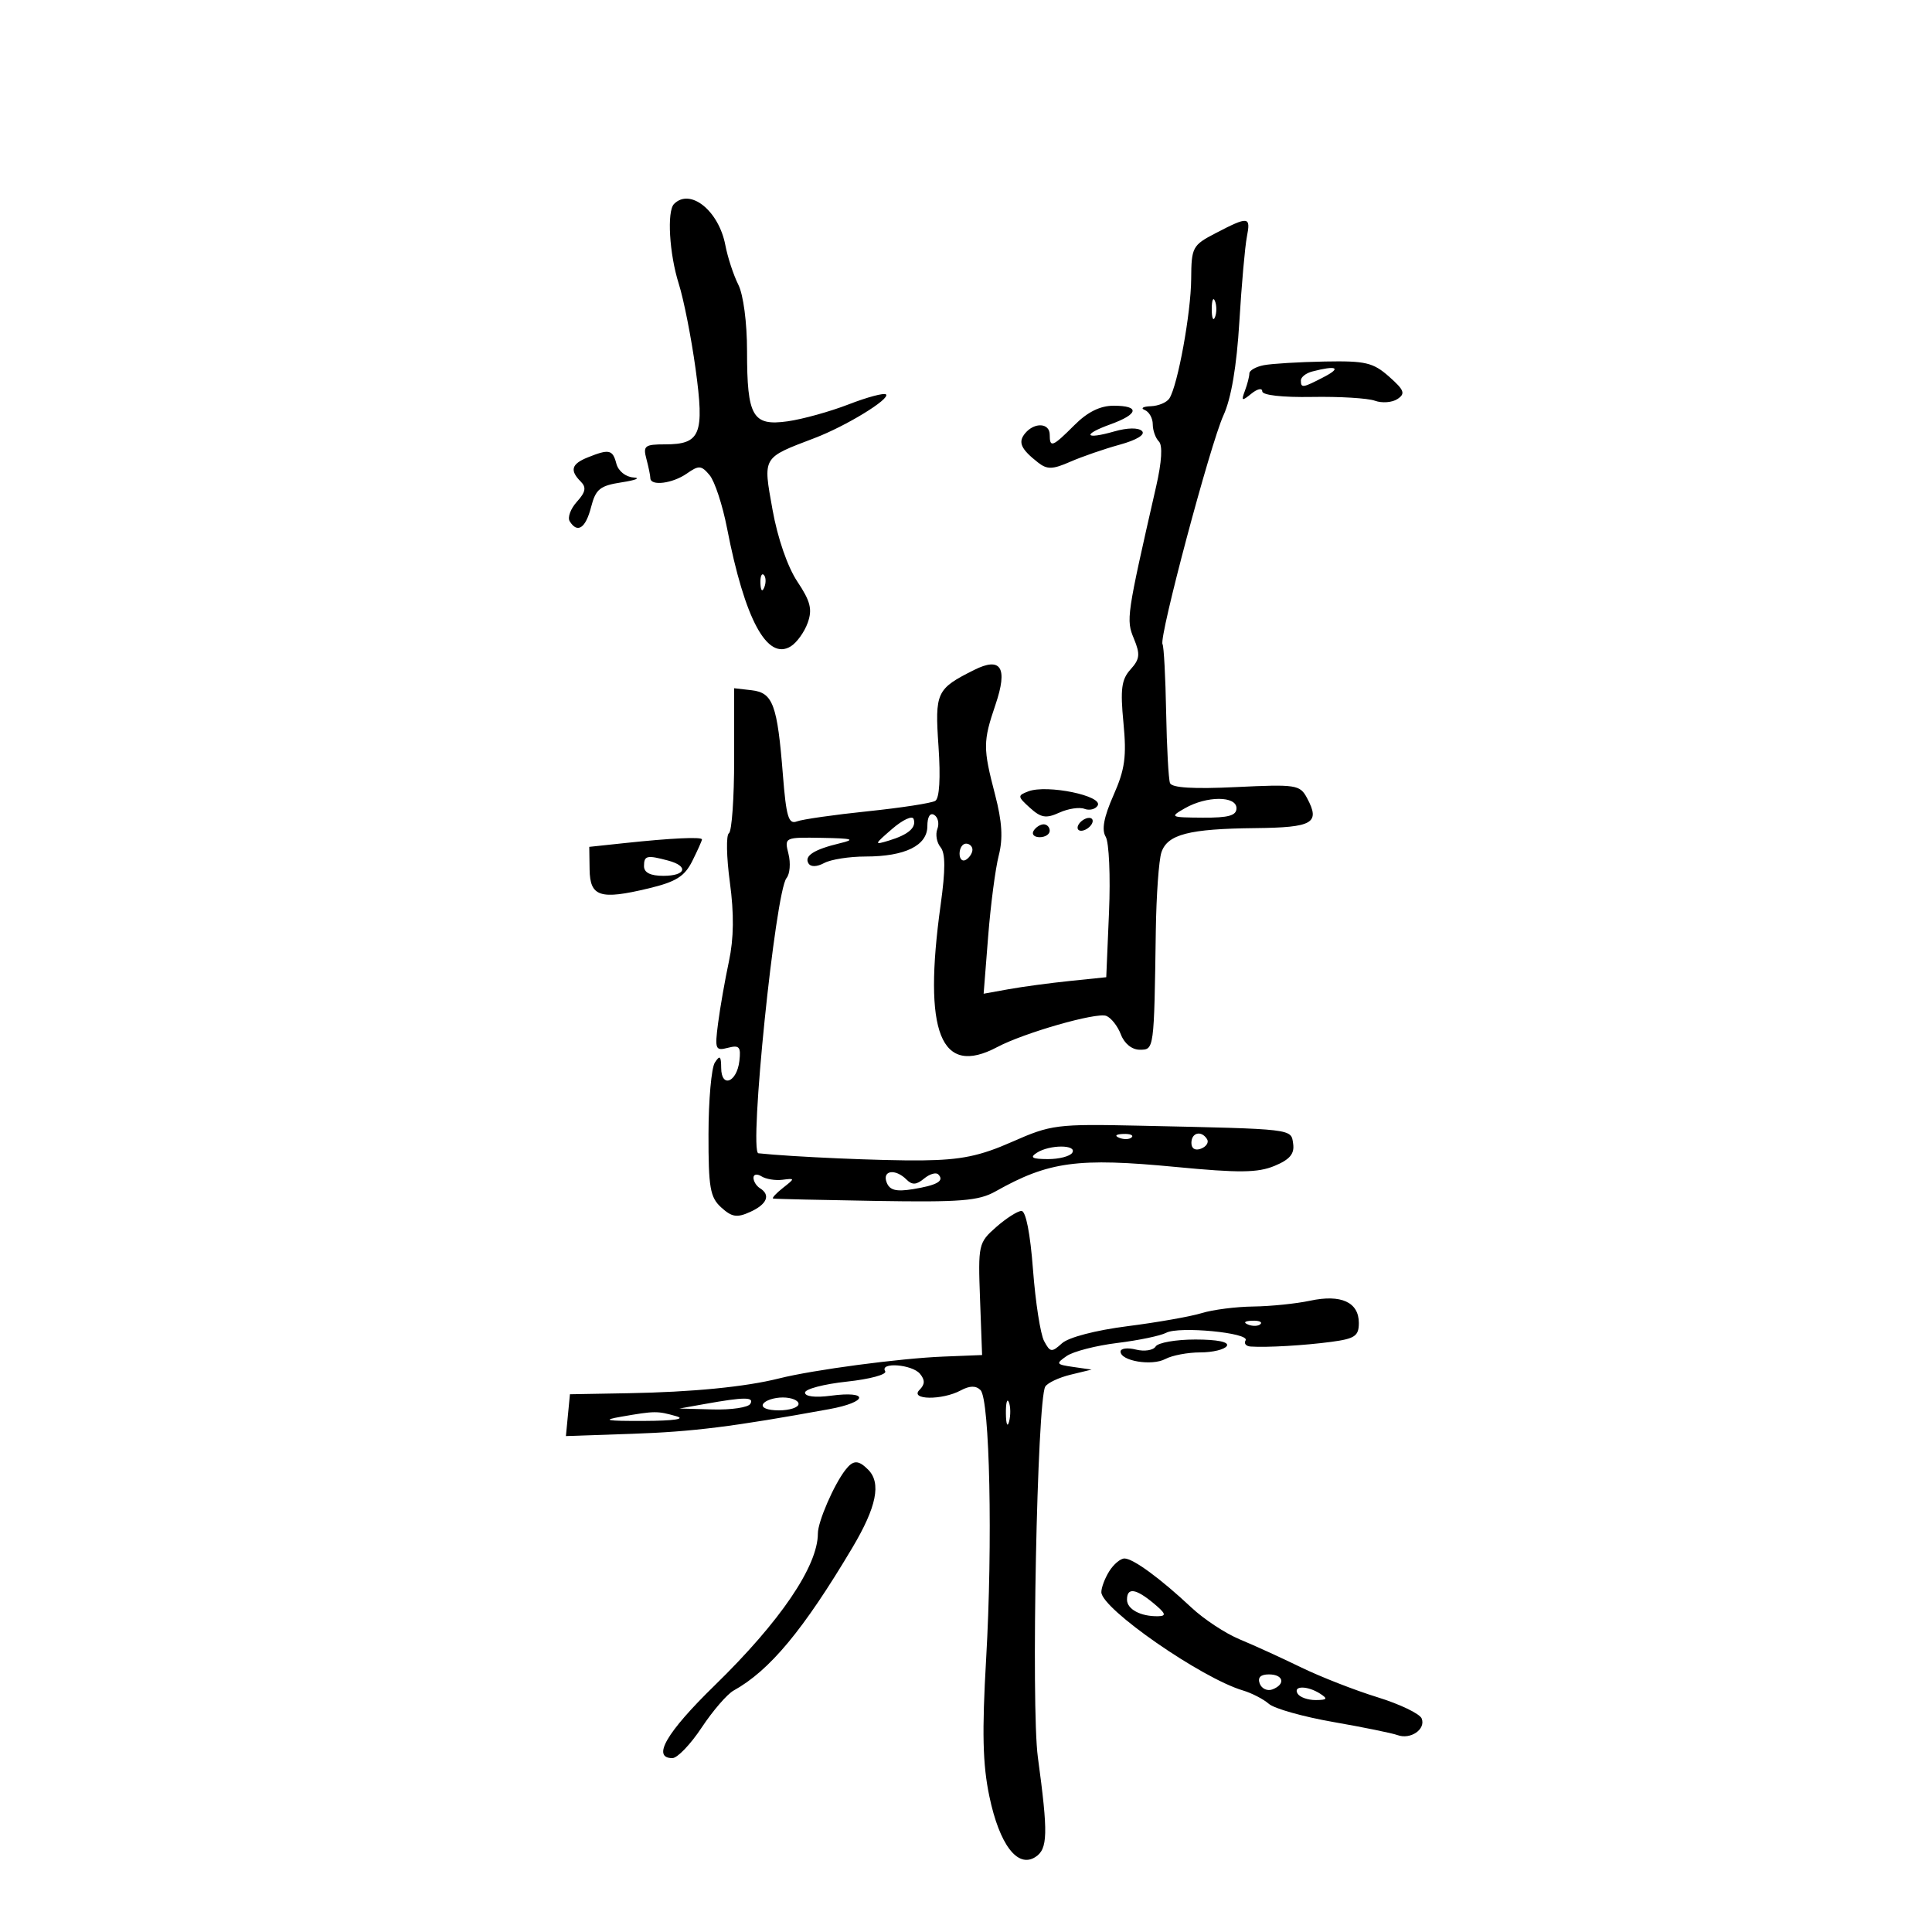 <svg xmlns="http://www.w3.org/2000/svg" width="300" height="300" viewBox="0 0 300 300" version="1.1">
	<path d="M 104.667 31.667 C 103.536 32.797, 103.928 39.416, 105.401 44.072 C 106.171 46.507, 107.344 52.446, 108.007 57.269 C 109.408 67.457, 108.783 69, 103.261 69 C 100.125 69, 99.829 69.231, 100.370 71.250 C 100.701 72.487, 100.979 73.838, 100.986 74.250 C 101.009 75.517, 104.438 75.082, 106.651 73.532 C 108.521 72.222, 108.903 72.249, 110.188 73.782 C 110.980 74.727, 112.196 78.425, 112.891 82 C 115.649 96.203, 119.138 102.658, 122.809 100.354 C 123.739 99.771, 124.916 98.127, 125.424 96.701 C 126.167 94.617, 125.851 93.364, 123.811 90.305 C 122.290 88.023, 120.747 83.555, 119.956 79.141 C 118.471 70.848, 118.295 71.147, 126.500 68.019 C 131.375 66.160, 138.275 61.941, 137.579 61.245 C 137.300 60.967, 134.693 61.660, 131.786 62.787 C 128.879 63.914, 124.605 65.100, 122.288 65.423 C 116.859 66.181, 116 64.691, 116 54.516 C 116 50.096, 115.431 45.768, 114.643 44.200 C 113.896 42.715, 112.991 39.955, 112.631 38.066 C 111.611 32.717, 107.178 29.155, 104.667 31.667 M 188.750 36.213 C 185.162 38.081, 184.998 38.388, 184.965 43.332 C 184.929 48.585, 182.901 59.733, 181.598 61.841 C 181.204 62.479, 179.896 63.036, 178.691 63.079 C 177.486 63.122, 177.063 63.385, 177.750 63.662 C 178.438 63.940, 179 64.939, 179 65.883 C 179 66.827, 179.428 68.028, 179.951 68.551 C 180.552 69.152, 180.399 71.708, 179.533 75.501 C 174.917 95.736, 174.847 96.215, 176.071 99.171 C 177.076 101.599, 176.994 102.349, 175.547 103.948 C 174.144 105.499, 173.943 107.009, 174.447 112.224 C 174.955 117.485, 174.685 119.459, 172.904 123.483 C 171.404 126.876, 171.034 128.841, 171.692 129.932 C 172.213 130.794, 172.445 136.055, 172.208 141.621 L 171.778 151.742 166.139 152.323 C 163.037 152.642, 158.754 153.219, 156.619 153.604 L 152.738 154.304 153.440 145.402 C 153.826 140.506, 154.566 134.856, 155.083 132.847 C 155.766 130.198, 155.609 127.597, 154.512 123.387 C 152.626 116.143, 152.631 115.158, 154.580 109.415 C 156.527 103.681, 155.453 101.933, 151.270 104.027 C 145.393 106.969, 145.154 107.483, 145.732 115.924 C 146.065 120.786, 145.878 123.957, 145.233 124.356 C 144.665 124.707, 139.943 125.436, 134.739 125.975 C 129.535 126.515, 124.581 127.223, 123.731 127.550 C 122.445 128.043, 122.080 126.821, 121.568 120.322 C 120.708 109.424, 120.024 107.565, 116.732 107.184 L 114 106.867 114 117.875 C 114 123.929, 113.634 129.108, 113.186 129.385 C 112.738 129.662, 112.804 133.086, 113.333 136.995 C 113.997 141.896, 113.950 145.715, 113.184 149.301 C 112.572 152.160, 111.817 156.469, 111.504 158.875 C 110.976 162.942, 111.084 163.211, 113.027 162.703 C 114.799 162.240, 115.071 162.552, 114.809 164.751 C 114.412 168.083, 112.006 169.005, 111.985 165.833 C 111.972 163.960, 111.778 163.796, 111 165 C 110.467 165.825, 110.024 170.818, 110.015 176.095 C 110.002 184.438, 110.261 185.927, 112.004 187.504 C 113.660 189.002, 114.442 189.120, 116.504 188.180 C 119.113 186.991, 119.699 185.550, 118 184.500 C 117.450 184.160, 117 183.432, 117 182.882 C 117 182.330, 117.561 182.234, 118.250 182.666 C 118.938 183.097, 120.400 183.335, 121.500 183.194 C 123.473 182.942, 123.474 182.959, 121.559 184.469 C 120.491 185.311, 119.816 186.050, 120.059 186.112 C 120.301 186.173, 127.475 186.338, 136 186.479 C 149.173 186.696, 151.963 186.474, 154.581 185 C 162.851 180.347, 167.335 179.740, 182.600 181.206 C 192.420 182.148, 195.302 182.117, 197.901 181.041 C 200.277 180.057, 201.024 179.172, 200.801 177.608 C 200.464 175.247, 201.105 175.323, 177 174.798 C 164.078 174.517, 163.229 174.624, 157.171 177.298 C 152.152 179.514, 149.254 180.111, 143.171 180.186 C 137.161 180.259, 122.902 179.639, 117.763 179.080 C 116.256 178.916, 120.393 138.447, 122.131 136.346 C 122.657 135.711, 122.793 134.023, 122.435 132.596 C 121.787 130.015, 121.817 130.001, 127.642 130.102 C 132.413 130.186, 132.927 130.342, 130.413 130.943 C 126.401 131.902, 124.828 132.913, 125.544 134.072 C 125.897 134.643, 126.849 134.616, 127.995 134.003 C 129.025 133.451, 131.902 133, 134.387 133 C 140.535 133, 144 131.299, 144 128.280 C 144 126.834, 144.424 126.144, 145.068 126.542 C 145.656 126.905, 145.873 127.889, 145.551 128.728 C 145.229 129.567, 145.452 130.839, 146.046 131.555 C 146.817 132.484, 146.822 135.046, 146.063 140.501 C 143.301 160.357, 146.047 167.262, 154.846 162.591 C 159.019 160.376, 170.253 157.160, 171.775 157.744 C 172.533 158.035, 173.558 159.336, 174.052 160.636 C 174.588 162.047, 175.767 163, 176.975 163 C 179.219 163, 179.203 163.117, 179.474 144.500 C 179.554 139, 179.946 133.532, 180.345 132.349 C 181.289 129.555, 184.609 128.699, 194.917 128.589 C 203.878 128.494, 205.044 127.818, 202.961 123.927 C 201.852 121.854, 201.288 121.767, 191.944 122.217 C 185.319 122.536, 181.959 122.333, 181.677 121.596 C 181.448 120.993, 181.177 116.031, 181.077 110.568 C 180.976 105.106, 180.723 100.361, 180.515 100.024 C 179.918 99.058, 187.938 68.946, 189.976 64.500 C 191.181 61.872, 192.027 56.898, 192.443 50 C 192.791 44.225, 193.320 38.263, 193.617 36.750 C 194.239 33.592, 193.864 33.551, 188.750 36.213 M 188.158 48 C 188.158 49.375, 188.385 49.938, 188.662 49.250 C 188.940 48.563, 188.940 47.438, 188.662 46.750 C 188.385 46.063, 188.158 46.625, 188.158 48 M 196.250 56.706 C 195.012 56.944, 194 57.521, 194 57.988 C 194 58.455, 193.691 59.661, 193.313 60.668 C 192.708 62.281, 192.828 62.336, 194.313 61.128 C 195.241 60.373, 196 60.209, 196 60.763 C 196 61.366, 199.119 61.717, 203.750 61.636 C 208.012 61.561, 212.400 61.827, 213.500 62.227 C 214.600 62.627, 216.175 62.507, 217 61.959 C 218.266 61.119, 218.062 60.577, 215.694 58.482 C 213.219 56.293, 212.040 56.016, 205.694 56.136 C 201.737 56.211, 197.488 56.467, 196.250 56.706 M 203.750 57.689 C 202.787 57.941, 202 58.564, 202 59.073 C 202 60.301, 202.277 60.258, 205.636 58.506 C 208.368 57.081, 207.506 56.708, 203.750 57.689 M 166.846 66 C 163.427 69.420, 163 69.586, 163 67.500 C 163 65.664, 160.635 65.530, 159.180 67.284 C 158.037 68.660, 158.509 69.725, 161.192 71.824 C 162.602 72.928, 163.436 72.907, 166.192 71.700 C 168.011 70.903, 171.468 69.710, 173.873 69.049 C 176.512 68.323, 177.884 67.484, 177.333 66.933 C 176.782 66.382, 175.074 66.405, 173.026 66.993 C 168.425 68.312, 167.981 67.498, 172.425 65.891 C 176.815 64.304, 177.039 63, 172.923 63 C 170.838 63, 168.879 63.967, 166.846 66 M 91.250 71.031 C 88.729 72.044, 88.443 73.043, 90.176 74.776 C 91.078 75.678, 90.939 76.410, 89.578 77.913 C 88.603 78.992, 88.100 80.352, 88.461 80.937 C 89.660 82.878, 90.933 82.040, 91.780 78.750 C 92.505 75.938, 93.149 75.418, 96.559 74.892 C 98.726 74.557, 99.540 74.220, 98.367 74.142 C 97.150 74.061, 96.009 73.141, 95.710 72 C 95.136 69.806, 94.593 69.687, 91.250 71.031 M 118.079 90.583 C 118.127 91.748, 118.364 91.985, 118.683 91.188 C 118.972 90.466, 118.936 89.603, 118.604 89.271 C 118.272 88.939, 118.036 89.529, 118.079 90.583 M 159.685 122.881 C 157.971 123.533, 157.985 123.676, 159.939 125.445 C 161.654 126.997, 162.434 127.123, 164.492 126.186 C 165.858 125.563, 167.611 125.297, 168.387 125.595 C 169.163 125.893, 170.087 125.669, 170.440 125.097 C 171.372 123.590, 162.582 121.778, 159.685 122.881 M 184 125.500 C 181.592 126.877, 181.693 126.930, 186.750 126.965 C 190.766 126.992, 192 126.647, 192 125.500 C 192 123.566, 187.384 123.566, 184 125.500 M 138.537 128.709 C 135.704 131.158, 135.682 131.237, 138.037 130.522 C 141.073 129.601, 142.338 128.490, 141.863 127.161 C 141.663 126.604, 140.167 127.300, 138.537 128.709 M 167.500 128 C 167.160 128.550, 167.332 129, 167.882 129 C 168.432 129, 169.160 128.550, 169.500 128 C 169.840 127.450, 169.668 127, 169.118 127 C 168.568 127, 167.840 127.450, 167.500 128 M 160.500 129 C 160.160 129.550, 160.584 130, 161.441 130 C 162.298 130, 163 129.550, 163 129 C 163 128.450, 162.577 128, 162.059 128 C 161.541 128, 160.840 128.450, 160.500 129 M 97 130.913 L 91.500 131.500 91.551 134.996 C 91.613 139.255, 93.172 139.758, 100.707 137.950 C 104.983 136.925, 106.305 136.096, 107.507 133.685 C 108.328 132.039, 109 130.537, 109 130.346 C 109 129.917, 104.223 130.142, 97 130.913 M 149 132.559 C 149 133.416, 149.450 133.840, 150 133.500 C 150.550 133.160, 151 132.459, 151 131.941 C 151 131.423, 150.550 131, 150 131 C 149.450 131, 149 131.702, 149 132.559 M 100 134.500 C 100 135.500, 101 136, 103 136 C 106.518 136, 106.993 134.499, 103.750 133.630 C 100.441 132.744, 100 132.846, 100 134.500 M 173.813 176.683 C 174.534 176.972, 175.397 176.936, 175.729 176.604 C 176.061 176.272, 175.471 176.036, 174.417 176.079 C 173.252 176.127, 173.015 176.364, 173.813 176.683 M 185 177.469 C 185 178.361, 185.587 178.712, 186.494 178.364 C 187.316 178.048, 187.740 177.388, 187.435 176.895 C 186.563 175.483, 185 175.851, 185 177.469 M 161 179 C 159.859 179.738, 160.263 179.973, 162.691 179.985 C 164.446 179.993, 166.160 179.550, 166.500 179 C 167.292 177.718, 162.983 177.718, 161 179 M 137.679 183.607 C 138.146 184.822, 139.143 185.076, 141.772 184.650 C 145.541 184.038, 146.696 183.363, 145.691 182.357 C 145.337 182.004, 144.343 182.300, 143.482 183.015 C 142.295 184, 141.634 184.034, 140.758 183.158 C 139.026 181.426, 136.958 181.728, 137.679 183.607 M 154.679 190.544 C 151.935 192.959, 151.868 193.258, 152.179 201.718 L 152.500 210.410 146.500 210.649 C 139.750 210.917, 126.292 212.704, 121 214.035 C 115.746 215.357, 107.541 216.162, 97.500 216.340 L 88.500 216.500 88.187 219.747 L 87.874 222.993 98.187 222.640 C 107.597 222.317, 113.765 221.545, 128.763 218.812 C 134.814 217.709, 135.017 215.920, 129 216.727 C 126.608 217.048, 125 216.855, 125 216.248 C 125 215.690, 127.929 214.919, 131.509 214.536 C 135.089 214.153, 137.763 213.425, 137.450 212.919 C 136.554 211.469, 141.630 211.849, 142.854 213.324 C 143.656 214.290, 143.635 214.965, 142.776 215.824 C 141.212 217.388, 146.284 217.454, 149.173 215.907 C 150.586 215.151, 151.535 215.135, 152.255 215.855 C 153.694 217.294, 154.162 239.669, 153.128 257.566 C 152.468 268.994, 152.584 273.952, 153.627 278.938 C 155.194 286.425, 157.998 290.129, 160.764 288.365 C 162.713 287.121, 162.773 284.761, 161.158 272.857 C 160.089 264.979, 161.043 217.358, 162.311 215.307 C 162.667 214.730, 164.430 213.901, 166.229 213.464 L 169.500 212.670 166.638 212.258 C 163.978 211.875, 163.908 211.754, 165.638 210.558 C 166.662 209.850, 170.200 208.939, 173.500 208.534 C 176.800 208.129, 180.212 207.418, 181.082 206.954 C 183.059 205.898, 194.142 206.962, 193.415 208.137 C 193.122 208.612, 193.471 209.040, 194.191 209.089 C 196.721 209.261, 202.544 208.923, 206.750 208.359 C 210.388 207.872, 211 207.450, 211 205.430 C 211 202.204, 208.242 200.943, 203.436 201.972 C 201.271 202.436, 197.303 202.841, 194.618 202.874 C 191.932 202.906, 188.332 203.366, 186.618 203.895 C 184.903 204.425, 179.709 205.341, 175.077 205.931 C 170.139 206.560, 165.930 207.658, 164.906 208.585 C 163.305 210.034, 163.073 210.005, 162.127 208.238 C 161.560 207.177, 160.784 202.190, 160.404 197.155 C 159.978 191.514, 159.288 188.012, 158.607 188.032 C 157.998 188.049, 156.231 189.180, 154.679 190.544 M 193.813 205.683 C 194.534 205.972, 195.397 205.936, 195.729 205.604 C 196.061 205.272, 195.471 205.036, 194.417 205.079 C 193.252 205.127, 193.015 205.364, 193.813 205.683 M 179.450 209.081 C 179.082 209.676, 177.706 209.892, 176.391 209.562 C 175.076 209.232, 174 209.372, 174 209.873 C 174 211.336, 178.867 212.142, 180.955 211.024 C 182.007 210.461, 184.447 210, 186.375 210 C 188.304 210, 190.160 209.550, 190.500 209 C 190.883 208.380, 189.030 208, 185.618 208 C 182.593 208, 179.817 208.486, 179.450 209.081 M 109.500 218 L 105.500 218.716 110.691 218.858 C 113.546 218.936, 116.160 218.550, 116.500 218 C 117.175 216.907, 115.604 216.907, 109.500 218 M 118.500 218 C 118.139 218.583, 119.156 219, 120.941 219 C 122.623 219, 124 218.550, 124 218 C 124 217.450, 122.902 217, 121.559 217 C 120.216 217, 118.840 217.450, 118.500 218 M 156.195 219.500 C 156.215 221.150, 156.439 221.704, 156.693 220.731 C 156.947 219.758, 156.930 218.408, 156.656 217.731 C 156.382 217.054, 156.175 217.850, 156.195 219.500 M 96.500 219.977 C 93.353 220.522, 94.100 220.663, 100 220.640 C 104.654 220.621, 106.551 220.342, 105 219.905 C 102.049 219.072, 101.705 219.075, 96.500 219.977 M 131.272 228.250 C 129.489 230.542, 127 236.285, 127 238.107 C 127 243.185, 121.164 251.780, 110.970 261.714 C 103.488 269.006, 101.165 273, 104.406 273 C 105.179 273, 107.224 270.868, 108.950 268.261 C 110.677 265.655, 112.909 263.068, 113.912 262.511 C 119.518 259.401, 124.742 253.119, 132.340 240.349 C 136.123 233.992, 136.875 230.275, 134.800 228.200 C 133.276 226.676, 132.488 226.687, 131.272 228.250 M 172.241 243.986 C 171.558 245.079, 171.008 246.541, 171.018 247.236 C 171.055 249.817, 186.560 260.578, 193 262.493 C 194.375 262.902, 196.189 263.839, 197.031 264.575 C 197.873 265.311, 202.373 266.578, 207.031 267.391 C 211.689 268.204, 216.175 269.119, 217 269.424 C 219.019 270.171, 221.420 268.529, 220.761 266.851 C 220.469 266.108, 217.366 264.617, 213.865 263.537 C 210.364 262.457, 205.025 260.368, 202 258.894 C 198.975 257.420, 194.700 255.469, 192.500 254.559 C 190.300 253.648, 186.925 251.424, 185 249.617 C 180.204 245.116, 175.953 242, 174.606 242 C 173.987 242, 172.923 242.894, 172.241 243.986 M 175 248.393 C 175 249.888, 177.127 251.021, 179.832 250.967 C 181.165 250.940, 181.026 250.538, 179.139 248.967 C 176.360 246.652, 175 246.463, 175 248.393 M 195.614 261.437 C 195.917 262.227, 196.803 262.629, 197.583 262.330 C 199.669 261.529, 199.307 260, 197.031 260 C 195.731 260, 195.250 260.488, 195.614 261.437 M 201.500 263 C 201.840 263.550, 203.104 263.993, 204.309 263.985 C 206.090 263.972, 206.219 263.788, 205 263 C 203.030 261.727, 200.713 261.727, 201.500 263" stroke="none" fill="black" fill-rule="evenodd"/>
</svg>